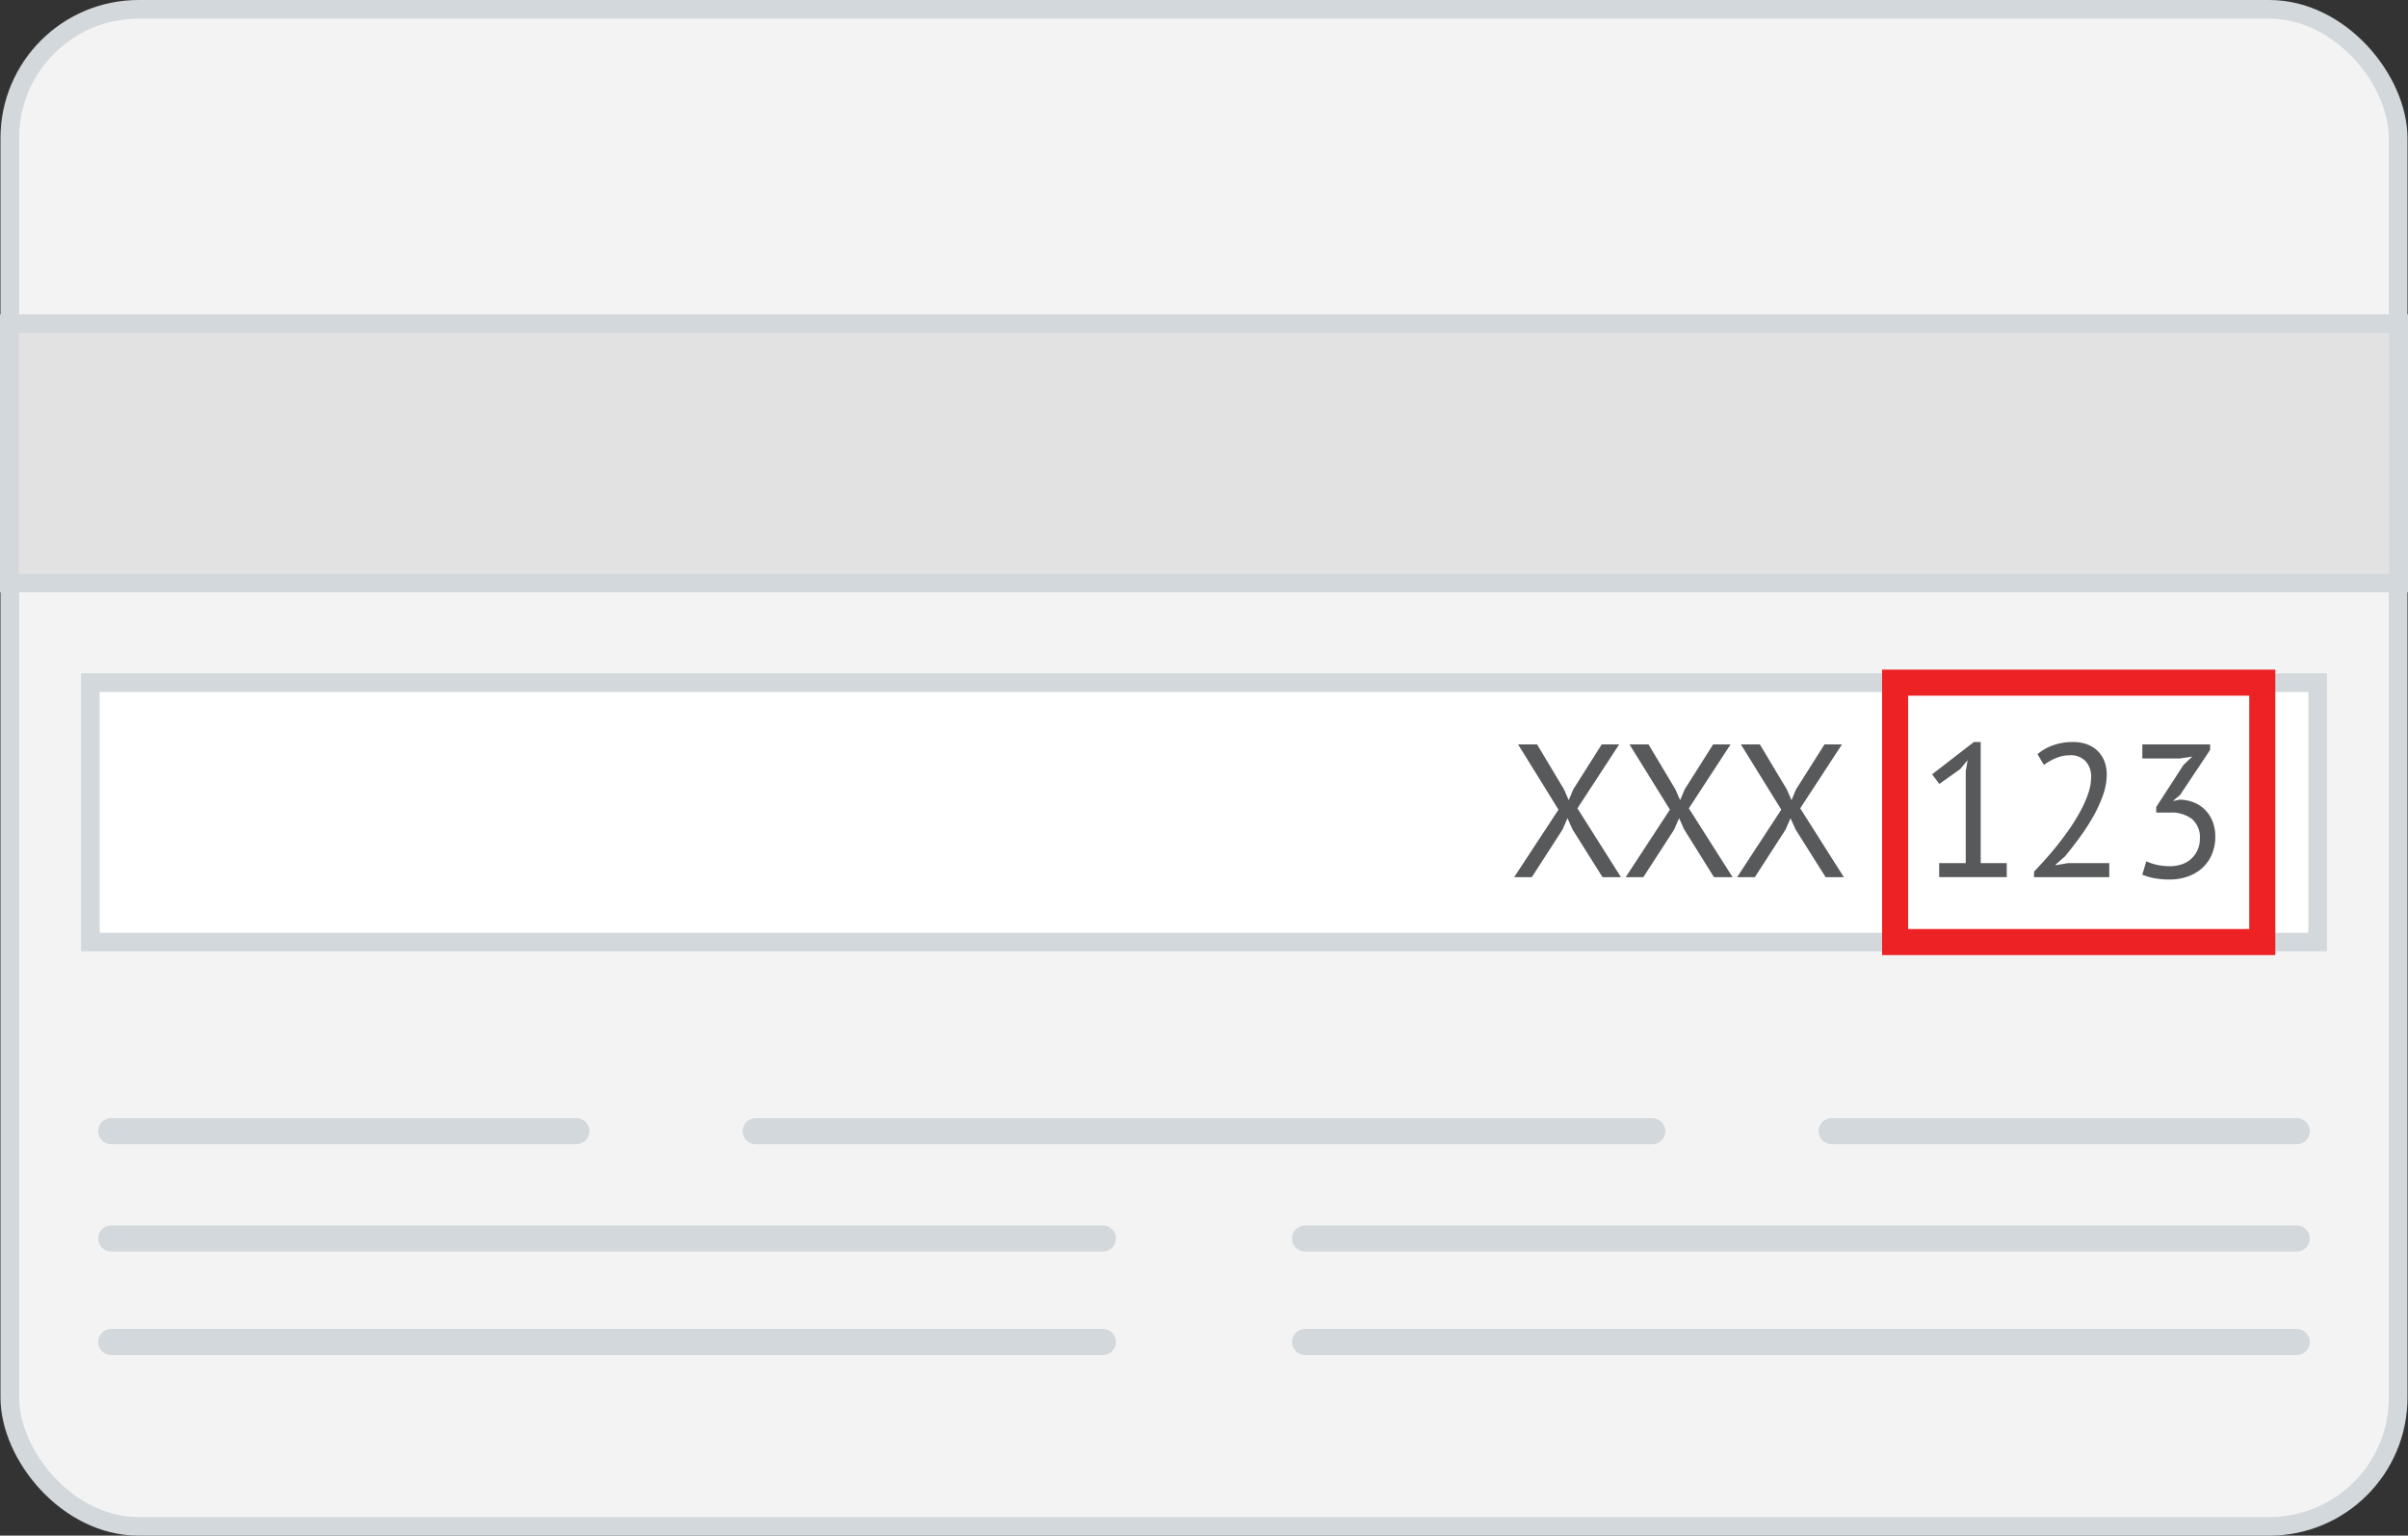 <svg id="Layer_1" data-name="Layer 1" xmlns="http://www.w3.org/2000/svg" viewBox="0 0 647.11 412.76"><rect x="0" y="0" width="647.11" height="412.76" fill="#333333" stroke="none"/><defs><style>.cls-1{fill:#f3f3f3;}.cls-1,.cls-2,.cls-3{stroke:#d2d8db;stroke-width:5px;}.cls-1,.cls-2,.cls-3,.cls-6{stroke-miterlimit:10;}.cls-2{fill:#e2e2e2;}.cls-3{fill:#fff;}.cls-4{fill:#d2d8db;}.cls-5{fill:#58595b;}.cls-6{fill:none;stroke:#ed2224;stroke-width:7px;}</style></defs><title>cvc-tooltip</title><rect class="cls-1" x="2.63" y="2.5" width="641.84" height="407.76" rx="34.62" ry="34.62"/><rect class="cls-2" x="2.5" y="86.99" width="642.11" height="69.72"/><rect class="cls-3" x="24.28" y="183.49" width="598.56" height="69.72"/><path class="cls-4" d="M157.28,310.84h-125a3.5,3.5,0,1,1,0-7h125A3.5,3.5,0,0,1,157.28,310.84Z" transform="translate(-2.39 -3.29)"/><path class="cls-4" d="M446.42,310.84H205.47a3.5,3.5,0,0,1,0-7H446.42A3.5,3.5,0,0,1,446.42,310.84Z" transform="translate(-2.39 -3.29)"/><path class="cls-4" d="M619.61,310.84h-125a3.5,3.5,0,0,1,0-7h125A3.5,3.5,0,0,1,619.61,310.84Z" transform="translate(-2.39 -3.29)"/><path class="cls-4" d="M298.78,339.68H32.28a3.5,3.5,0,1,1,0-7h266.5A3.5,3.5,0,0,1,298.78,339.68Z" transform="translate(-2.39 -3.29)"/><path class="cls-4" d="M619.61,339.68H353.11a3.5,3.5,0,0,1,0-7h266.5A3.5,3.5,0,0,1,619.61,339.68Z" transform="translate(-2.39 -3.29)"/><path class="cls-4" d="M298.78,367.5H32.28a3.5,3.5,0,1,1,0-7h266.5A3.5,3.5,0,1,1,298.78,367.5Z" transform="translate(-2.39 -3.29)"/><path class="cls-4" d="M619.61,367.5H353.11a3.5,3.5,0,1,1,0-7h266.5A3.5,3.5,0,0,1,619.61,367.5Z" transform="translate(-2.39 -3.29)"/><path class="cls-5" d="M523.51,235.29h7.14V210.61l0.51-3-2,2.4-5.61,4-1.94-2.6,11.22-8.67h1.84v32.54h7v3.77H523.51v-3.77Z" transform="translate(-2.39 -3.29)"/><path class="cls-5" d="M568.54,211.48a16.65,16.65,0,0,1-1,5.53,35.83,35.83,0,0,1-2.6,5.69,56.42,56.42,0,0,1-3.6,5.58q-2,2.73-4,5.18l-2.5,2.19v0.2l3.26-.56h11.12v3.77H549v-1.48q1.12-1.17,2.7-2.91t3.29-3.85q1.71-2.12,3.37-4.49a54,54,0,0,0,3-4.82,30.25,30.25,0,0,0,2.17-4.85,14.12,14.12,0,0,0,.82-4.54,6.15,6.15,0,0,0-1.43-4.16,5.41,5.41,0,0,0-4.33-1.66,9.47,9.47,0,0,0-3.77.79,14.71,14.71,0,0,0-3.16,1.81L549.93,206a13.2,13.2,0,0,1,4.23-2.4,15.62,15.62,0,0,1,5.25-.87,10.91,10.91,0,0,1,3.88.64,8,8,0,0,1,2.86,1.81,7.82,7.82,0,0,1,1.79,2.78A9.73,9.73,0,0,1,568.54,211.48Z" transform="translate(-2.39 -3.29)"/><path class="cls-5" d="M585.52,236.11a9.81,9.81,0,0,0,3.21-.51,7.09,7.09,0,0,0,2.55-1.5,7.17,7.17,0,0,0,1.68-2.37,7.32,7.32,0,0,0,.61-3,6.46,6.46,0,0,0-2.12-5.3,9,9,0,0,0-5.84-1.73h-3.77V220.2l7.34-11.32,2.35-2.24-3.32.51h-10.1v-3.77h18.21v1.48L588.23,217l-1.79,1.48v0.1l1.73-.36A10.9,10.9,0,0,1,592,219a8.63,8.63,0,0,1,3,2,9.24,9.24,0,0,1,2,3.11,11.13,11.13,0,0,1,.71,4.11,11.77,11.77,0,0,1-1,4.9,10.42,10.42,0,0,1-2.63,3.59,11.44,11.44,0,0,1-3.9,2.22,14.61,14.61,0,0,1-4.74.76,21.8,21.8,0,0,1-4.13-.36,17.31,17.31,0,0,1-3.21-.92l1.07-3.62a14,14,0,0,0,2.78.94A15.55,15.55,0,0,0,585.52,236.11Z" transform="translate(-2.39 -3.29)"/><rect class="cls-6" x="509.28" y="183.49" width="98.67" height="69.72"/><path class="cls-5" d="M421.21,220.91l-10.86-17.54h5.1l7.24,12.09,1.27,2.91,1.22-2.91,7.65-12.09h4.69l-11.22,17.19L438,239.07h-4.95L425,226.27l-1.38-3.06-1.33,3.06-8.26,12.8h-4.74Z" transform="translate(-2.39 -3.29)"/><path class="cls-5" d="M451.15,220.91l-10.86-17.54h5.1l7.24,12.09,1.27,2.91,1.22-2.91,7.65-12.09h4.69l-11.22,17.19L468,239.07H463L455,226.27l-1.38-3.06-1.33,3.06L444,239.07h-4.74Z" transform="translate(-2.39 -3.29)"/><path class="cls-5" d="M481.08,220.91l-10.86-17.54h5.1l7.24,12.09,1.27,2.91,1.22-2.91,7.65-12.09h4.69l-11.22,17.19,11.73,18.51H493l-8.06-12.8-1.38-3.06-1.33,3.06-8.26,12.8H469.2Z" transform="translate(-2.39 -3.29)"/></svg>